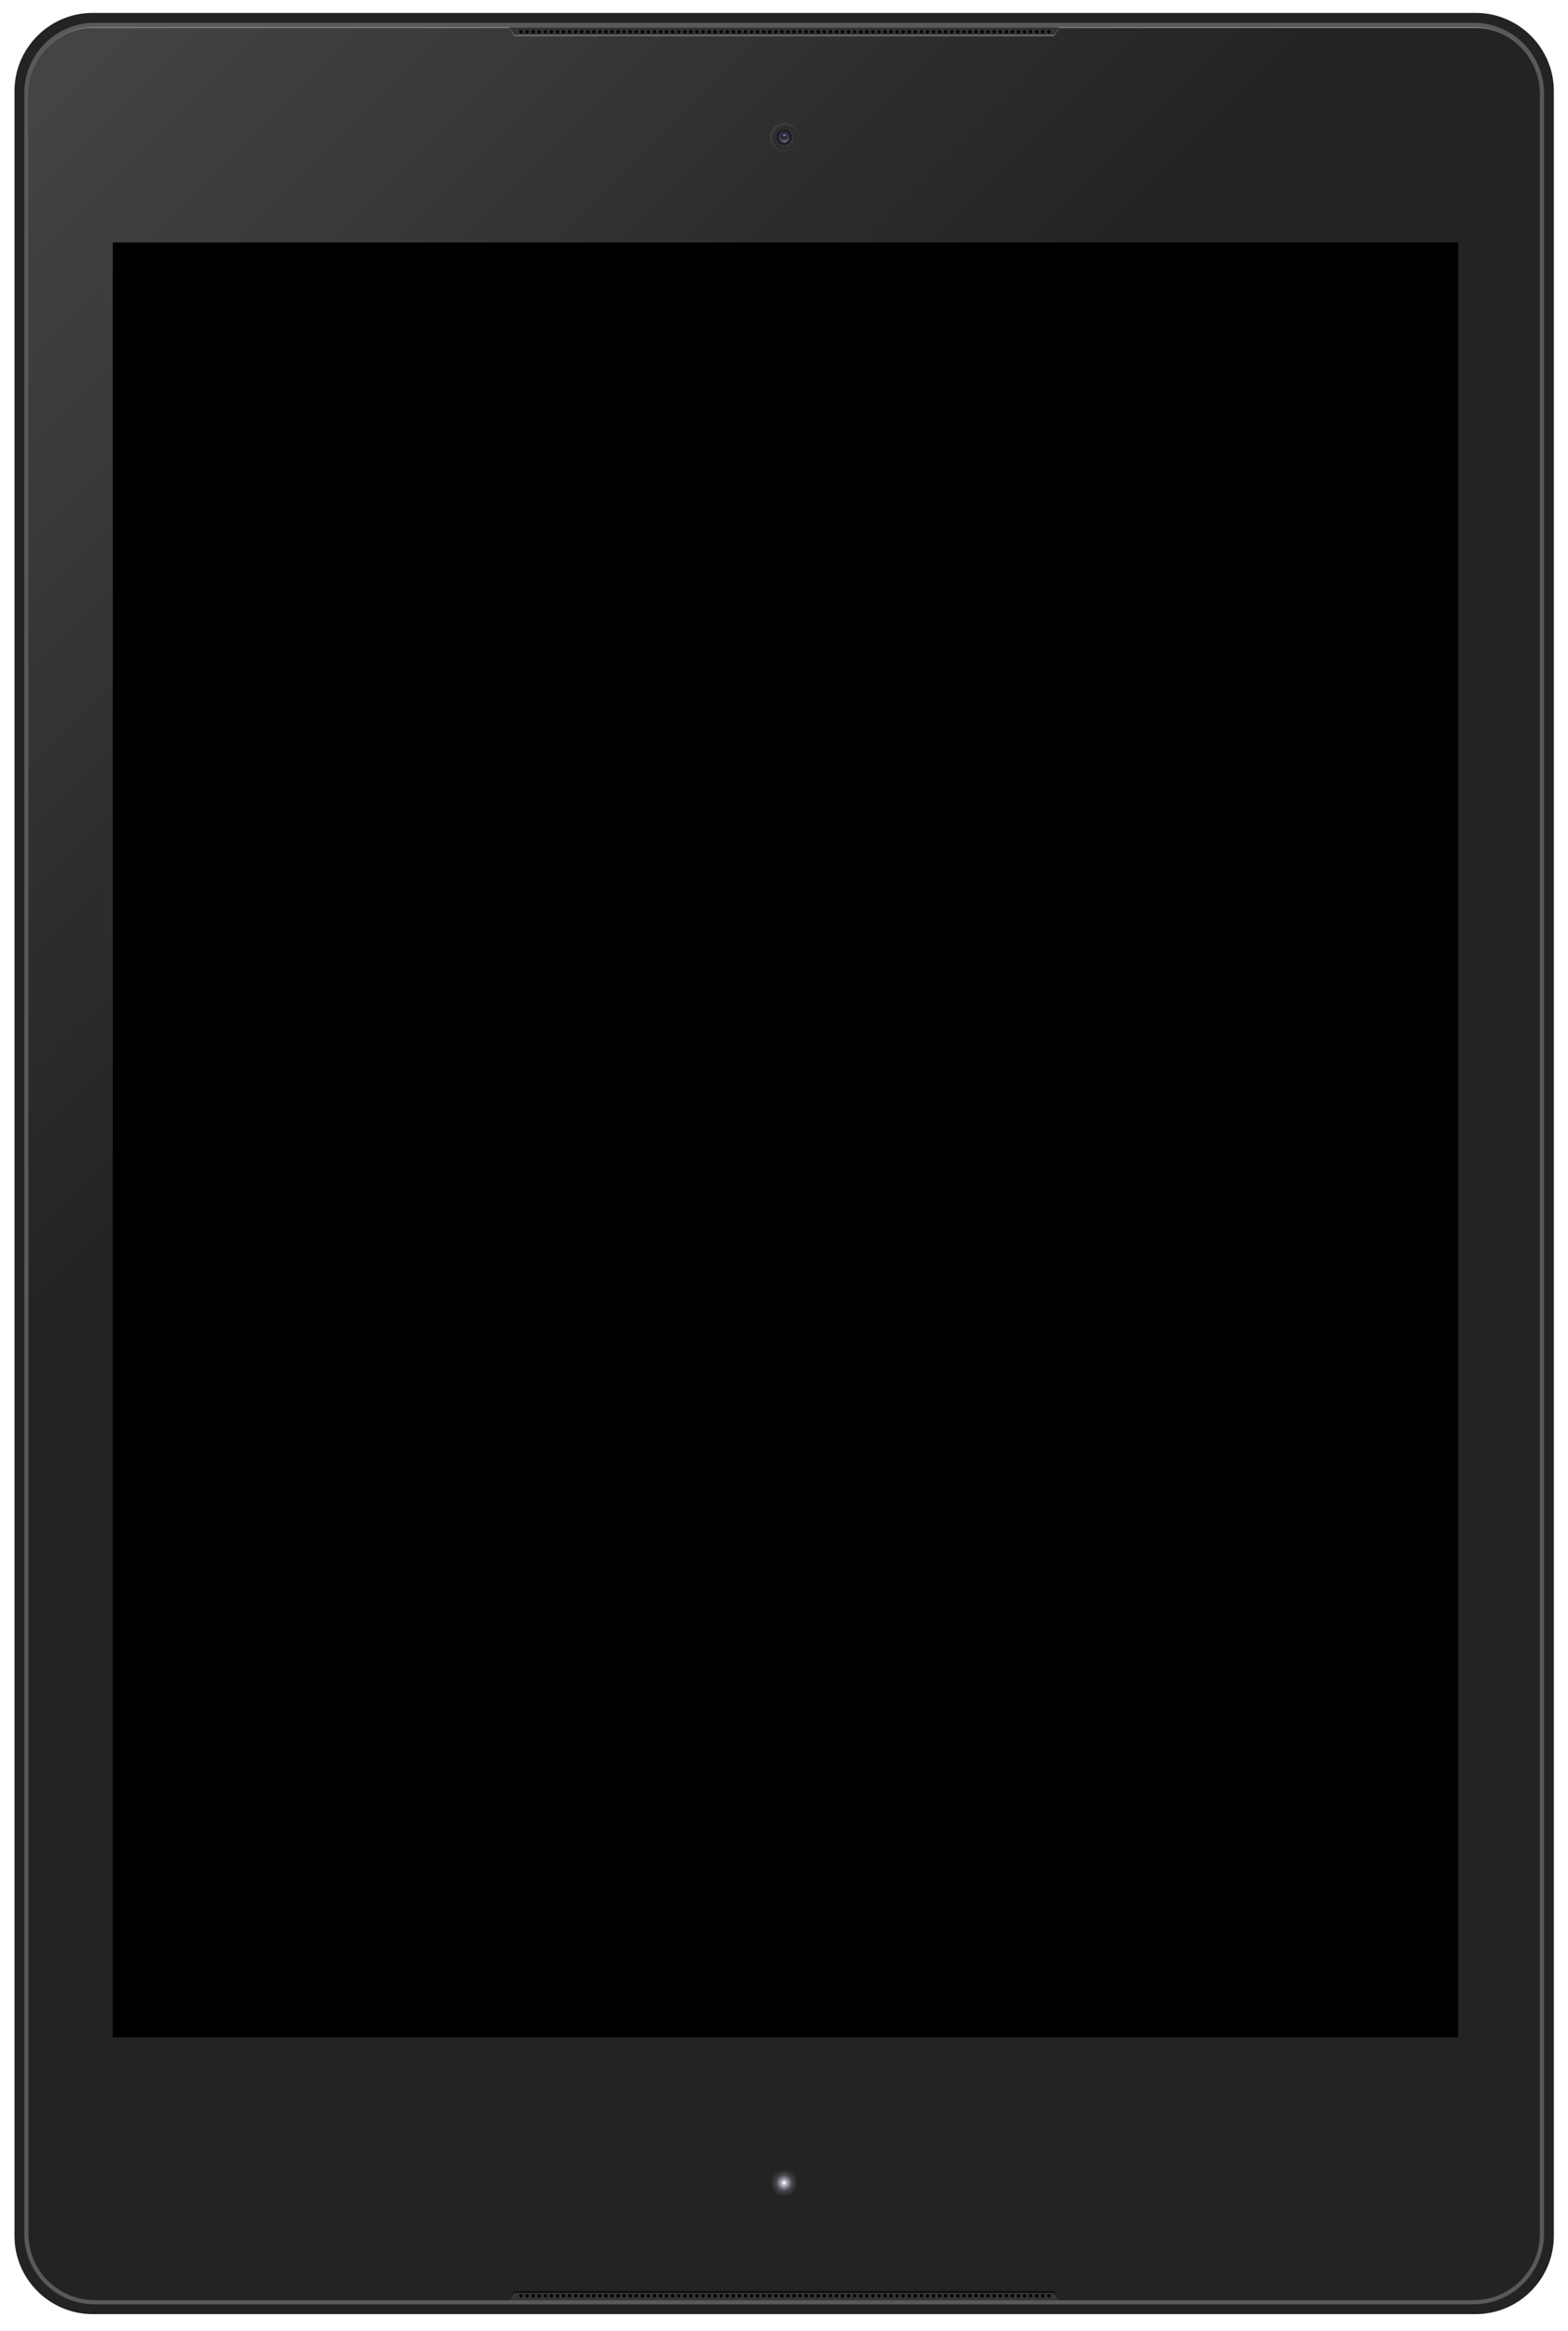 <?xml version="1.0" encoding="utf-8"?>
<!-- Generator: Adobe Illustrator 18.0.0, SVG Export Plug-In . SVG Version: 6.00 Build 0)  -->
<!DOCTYPE svg PUBLIC "-//W3C//DTD SVG 1.1//EN" "http://www.w3.org/Graphics/SVG/1.1/DTD/svg11.dtd">
<svg version="1.1" id="Layer_1" xmlns="http://www.w3.org/2000/svg" xmlns:xlink="http://www.w3.org/1999/xlink" x="0px" y="0px"
	 width="895px" height="1330px" viewBox="0 0 895 1330" enable-background="new 0 0 895 1330" xml:space="preserve">
<g>
	<g>
		<g>
			<path fill="#232323" d="M886.91,1275.81c0,24.49-20.04,44.53-44.54,44.53H52.81c-24.5,0-44.54-20.04-44.54-44.53V51.9
				c0-24.49,20.04-44.53,44.54-44.53h789.57c24.5,0,44.54,20.04,44.54,44.53V1275.81z"/>
		</g>
		<linearGradient id="SVGID_1_" gradientUnits="userSpaceOnUse" x1="-67.707" y1="148.562" x2="275.889" y2="492.158">
			<stop  offset="0" style="stop-color:#FFFFFF;stop-opacity:0.15"/>
			<stop  offset="1" style="stop-color:#FFFFFF;stop-opacity:0"/>
		</linearGradient>
		<path fill="url(#SVGID_1_)" d="M841.16,15.32c10.05,0,19.53,3.94,26.69,11.1c7.16,7.16,11.1,16.64,11.1,26.68v1221.5
			c0,10.05-3.94,19.53-11.1,26.68c-7.16,7.16-16.64,11.1-26.69,11.1H54.01c-10.05,0-19.53-3.94-26.69-11.1
			c-7.16-7.16-11.1-16.64-11.1-26.68V53.11c0-10.05,3.94-19.53,11.1-26.68c7.16-7.16,16.64-11.1,26.69-11.1H841.16"/>
		<g>
			<g>
				<circle fill-rule="evenodd" clip-rule="evenodd" fill="#262626" cx="447.59" cy="1245.48" r="7.64"/>
				<circle fill-rule="evenodd" clip-rule="evenodd" fill="#29292A" cx="447.59" cy="1245.48" r="7.38"/>
				<circle fill-rule="evenodd" clip-rule="evenodd" fill="#2C2B2D" cx="447.59" cy="1245.48" r="7.12"/>
				<circle fill-rule="evenodd" clip-rule="evenodd" fill="#2E2E31" cx="447.59" cy="1245.48" r="6.86"/>
				<circle fill-rule="evenodd" clip-rule="evenodd" fill="#313135" cx="447.59" cy="1245.48" r="6.6"/>
				<circle fill-rule="evenodd" clip-rule="evenodd" fill="#343338" cx="447.59" cy="1245.48" r="6.34"/>
				<circle fill-rule="evenodd" clip-rule="evenodd" fill="#37363C" cx="447.59" cy="1245.48" r="6.09"/>
				<circle fill-rule="evenodd" clip-rule="evenodd" fill="#3A383F" cx="447.59" cy="1245.48" r="5.83"/>
				<circle fill-rule="evenodd" clip-rule="evenodd" fill="#3D3B43" cx="447.59" cy="1245.48" r="5.57"/>
				<circle fill-rule="evenodd" clip-rule="evenodd" fill="#3F3E47" cx="447.59" cy="1245.48" r="5.31"/>
				<circle fill-rule="evenodd" clip-rule="evenodd" fill="#42404A" cx="447.59" cy="1245.48" r="5.05"/>
				<circle fill-rule="evenodd" clip-rule="evenodd" fill="#45434E" cx="447.59" cy="1245.48" r="4.79"/>
			</g>
			<g>
				<circle fill-rule="evenodd" clip-rule="evenodd" fill="#45434E" cx="447.59" cy="1245.48" r="4.79"/>
				<circle fill-rule="evenodd" clip-rule="evenodd" fill="#52505B" cx="447.59" cy="1245.48" r="4.43"/>
				<circle fill-rule="evenodd" clip-rule="evenodd" fill="#5F5D69" cx="447.59" cy="1245.48" r="4.06"/>
				<circle fill-rule="evenodd" clip-rule="evenodd" fill="#6C6A76" cx="447.59" cy="1245.48" r="3.7"/>
				<circle fill-rule="evenodd" clip-rule="evenodd" fill="#797783" cx="447.59" cy="1245.48" r="3.33"/>
				<circle fill-rule="evenodd" clip-rule="evenodd" fill="#868491" cx="447.59" cy="1245.48" r="2.97"/>
				<circle fill-rule="evenodd" clip-rule="evenodd" fill="#94929E" cx="447.59" cy="1245.48" r="2.6"/>
				<circle fill-rule="evenodd" clip-rule="evenodd" fill="#A19FAC" cx="447.59" cy="1245.48" r="2.23"/>
				<circle fill-rule="evenodd" clip-rule="evenodd" fill="#AEACB9" cx="447.59" cy="1245.48" r="1.87"/>
				<circle fill-rule="evenodd" clip-rule="evenodd" fill="#BBB9C6" cx="447.59" cy="1245.48" r="1.5"/>
				<circle fill-rule="evenodd" clip-rule="evenodd" fill="#C8C6D4" cx="447.59" cy="1245.48" r="1.14"/>
				<circle fill-rule="evenodd" clip-rule="evenodd" fill="#D5D3E1" cx="447.59" cy="1245.48" r="0.77"/>
			</g>
			<circle fill-rule="evenodd" clip-rule="evenodd" fill="#FFFFFF" cx="447.59" cy="1245.48" r="0.77"/>
		</g>
		<g>
			<g>
				<circle fill="#5D5D5F" cx="447.59" cy="78.23" r="7.93"/>
				
					<radialGradient id="SVGID_2_" cx="-3146.572" cy="-2887.358" r="5.078" gradientTransform="matrix(1.561 0 0 1.561 5360.087 4585.952)" gradientUnits="userSpaceOnUse">
					<stop  offset="0" style="stop-color:#000000;stop-opacity:0"/>
					<stop  offset="0.515" style="stop-color:#020202;stop-opacity:0.412"/>
					<stop  offset="0.7" style="stop-color:#090909;stop-opacity:0.56"/>
					<stop  offset="0.833" style="stop-color:#141414;stop-opacity:0.666"/>
					<stop  offset="0.939" style="stop-color:#252525;stop-opacity:0.751"/>
					<stop  offset="1" style="stop-color:#333333;stop-opacity:0.8"/>
				</radialGradient>
				<circle fill="url(#SVGID_2_)" cx="447.59" cy="78.23" r="7.93"/>
				<circle fill="#1B1A1F" cx="447.59" cy="78.23" r="4.44"/>
				<circle fill="#36284C" cx="447.59" cy="78.23" r="3.25"/>
				
					<radialGradient id="SVGID_3_" cx="-3146.709" cy="-2886.152" r="3.988" gradientTransform="matrix(1.561 0 0 1.561 5360.087 4585.952)" gradientUnits="userSpaceOnUse">
					<stop  offset="0" style="stop-color:#FFFFFF;stop-opacity:0.3"/>
					<stop  offset="1" style="stop-color:#000000;stop-opacity:0"/>
				</radialGradient>
				<circle fill="url(#SVGID_3_)" cx="447.59" cy="78.23" r="3.25"/>
				<g>
					<circle opacity="0.5" fill="#141414" cx="447.59" cy="78.23" r="1.79"/>
					
						<radialGradient id="SVGID_4_" cx="-3146.596" cy="-2888.679" r="1.317" gradientTransform="matrix(1.561 0 0 1.561 5360.087 4585.952)" gradientUnits="userSpaceOnUse">
						<stop  offset="0" style="stop-color:#FFFFFF;stop-opacity:0.3"/>
						<stop  offset="1" style="stop-color:#000000;stop-opacity:0"/>
					</radialGradient>
					<circle fill="url(#SVGID_4_)" cx="447.59" cy="78.23" r="1.79"/>
				</g>
				
					<linearGradient id="SVGID_5_" gradientUnits="userSpaceOnUse" x1="-4002.933" y1="-5299.299" x2="-4002.933" y2="-5298.382" gradientTransform="matrix(1 0 0 1 4450.527 5376.26)">
					<stop  offset="0" style="stop-color:#FFFFFF;stop-opacity:0.6"/>
					<stop  offset="1" style="stop-color:#FFFFFF;stop-opacity:0.1"/>
				</linearGradient>
				<path fill="url(#SVGID_5_)" d="M447.59,76.89c-0.4,0-0.74,0.18-0.99,0.45l0.42,0.42c0.14-0.17,0.34-0.28,0.57-0.28
					c0.24,0,0.44,0.12,0.58,0.29l0.42-0.42C448.34,77.08,447.99,76.89,447.59,76.89z"/>
			</g>
		</g>
		<path fill="#595959" d="M841.16,15.32c10.05,0,19.53,3.94,26.69,11.1c7.16,7.16,11.1,16.64,11.1,26.68v1221.5
			c0,10.05-3.94,19.53-11.1,26.68c-7.16,7.16-16.64,11.1-26.69,11.1H54.01c-10.05,0-19.53-3.94-26.69-11.1
			c-7.16-7.16-11.1-16.64-11.1-26.68V53.11c0-10.05,3.94-19.53,11.1-26.68c7.16-7.16,16.64-11.1,26.69-11.1H841.16 M841.16,12.98
			H54.01c-22.08,0-40.14,18.06-40.14,40.13v1221.5c0,22.07,18.07,40.13,40.14,40.13h787.15c22.08,0,40.14-18.06,40.14-40.13V53.11
			C881.3,31.04,863.24,12.98,841.16,12.98L841.16,12.98z"/>
		<path fill="#808080" d="M867.86,26.42c-7.16-7.16-16.64-11.1-26.69-11.1H54.01c-10.05,0-19.53,3.94-26.69,11.1
			c-7.16,7.16-11.1,16.64-11.1,26.68v0.32c0-10.05,3.94-19.52,11.1-26.68c7.16-7.16,16.64-11.1,26.69-10.7h787.15
			c10.05-0.41,19.53,3.54,26.69,10.7c7.16,7.16,11.1,16.64,11.1,26.68v-0.32C878.96,43.06,875.02,33.58,867.86,26.42z"/>
		<g>
			<polygon fill="#333333" points="601.75,20.56 293.43,20.56 290.52,15.59 604.66,15.59 			"/>
			<polygon fill="#808080" points="601.75,19.93 293.43,19.93 290.69,15.59 290.52,15.59 293.43,20.56 601.75,20.56 604.66,15.59 
				604.49,15.59 			"/>
			<g>
				<g>
					<g>
						<rect x="597.66" y="17.09" fill="none" width="1.98" height="1.98"/>
						<circle cx="598.65" cy="18.07" r="0.99"/>
					</g>
					<g>
						<rect x="594.19" y="17.09" fill="none" width="1.98" height="1.98"/>
						<circle cx="595.18" cy="18.07" r="0.99"/>
					</g>
					<g>
						<rect x="590.73" y="17.09" fill="none" width="1.98" height="1.98"/>
						<circle cx="591.72" cy="18.07" r="0.99"/>
					</g>
					<g>
						<rect x="587.27" y="17.09" fill="none" width="1.98" height="1.98"/>
						<circle cx="588.26" cy="18.07" r="0.99"/>
					</g>
					<g>
						<rect x="583.81" y="17.09" fill="none" width="1.98" height="1.98"/>
						<circle cx="584.8" cy="18.07" r="0.99"/>
					</g>
					<g>
						<rect x="580.34" y="17.09" fill="none" width="1.98" height="1.98"/>
						<circle cx="581.33" cy="18.07" r="0.99"/>
					</g>
					<g>
						<rect x="576.88" y="17.09" fill="none" width="1.98" height="1.98"/>
						<circle cx="577.87" cy="18.07" r="0.99"/>
					</g>
					<g>
						<rect x="573.42" y="17.09" fill="none" width="1.98" height="1.98"/>
						<circle cx="574.41" cy="18.07" r="0.99"/>
					</g>
					<g>
						<rect x="569.96" y="17.09" fill="none" width="1.98" height="1.98"/>
						<circle cx="570.94" cy="18.07" r="0.99"/>
					</g>
					<g>
						<rect x="566.49" y="17.09" fill="none" width="1.98" height="1.98"/>
						<circle cx="567.48" cy="18.07" r="0.99"/>
					</g>
					<g>
						<rect x="563.03" y="17.09" fill="none" width="1.98" height="1.98"/>
						<circle cx="564.02" cy="18.07" r="0.99"/>
					</g>
					<g>
						<rect x="559.57" y="17.09" fill="none" width="1.98" height="1.98"/>
						<circle cx="560.56" cy="18.07" r="0.99"/>
					</g>
					<g>
						<rect x="556.1" y="17.09" fill="none" width="1.98" height="1.98"/>
						<circle cx="557.09" cy="18.07" r="0.99"/>
					</g>
					<g>
						<rect x="552.64" y="17.09" fill="none" width="1.98" height="1.98"/>
						<circle cx="553.63" cy="18.07" r="0.99"/>
					</g>
					<g>
						<rect x="549.18" y="17.09" fill="none" width="1.98" height="1.98"/>
						<circle cx="550.17" cy="18.07" r="0.99"/>
					</g>
					<g>
						<rect x="545.72" y="17.09" fill="none" width="1.98" height="1.98"/>
						<circle cx="546.71" cy="18.07" r="0.99"/>
					</g>
					<g>
						<rect x="542.25" y="17.09" fill="none" width="1.98" height="1.98"/>
						<circle cx="543.24" cy="18.07" r="0.99"/>
					</g>
					<g>
						<rect x="538.79" y="17.09" fill="none" width="1.98" height="1.98"/>
						<circle cx="539.78" cy="18.07" r="0.99"/>
					</g>
					<g>
						<rect x="535.33" y="17.09" fill="none" width="1.98" height="1.98"/>
						<circle cx="536.32" cy="18.07" r="0.99"/>
					</g>
					<g>
						<rect x="531.87" y="17.09" fill="none" width="1.98" height="1.98"/>
						<circle cx="532.86" cy="18.07" r="0.99"/>
					</g>
					<g>
						<rect x="528.4" y="17.09" fill="none" width="1.98" height="1.98"/>
						<circle cx="529.39" cy="18.07" r="0.99"/>
					</g>
					<g>
						<rect x="524.94" y="17.09" fill="none" width="1.98" height="1.98"/>
						<circle cx="525.93" cy="18.07" r="0.99"/>
					</g>
					<g>
						<rect x="521.48" y="17.09" fill="none" width="1.98" height="1.98"/>
						<circle cx="522.47" cy="18.07" r="0.99"/>
					</g>
					<g>
						<rect x="518.02" y="17.09" fill="none" width="1.98" height="1.98"/>
						<circle cx="519.01" cy="18.07" r="0.99"/>
					</g>
					<g>
						<rect x="514.55" y="17.09" fill="none" width="1.98" height="1.98"/>
						<circle cx="515.54" cy="18.07" r="0.99"/>
					</g>
					<g>
						<rect x="511.09" y="17.09" fill="none" width="1.98" height="1.98"/>
						<circle cx="512.08" cy="18.07" r="0.99"/>
					</g>
					<g>
						<rect x="507.63" y="17.09" fill="none" width="1.98" height="1.98"/>
						<circle cx="508.62" cy="18.07" r="0.99"/>
					</g>
					<g>
						<rect x="504.17" y="17.09" fill="none" width="1.98" height="1.98"/>
						<circle cx="505.15" cy="18.07" r="0.99"/>
					</g>
					<g>
						<rect x="500.7" y="17.09" fill="none" width="1.98" height="1.98"/>
						<circle cx="501.69" cy="18.07" r="0.99"/>
					</g>
					<g>
						<rect x="497.24" y="17.09" fill="none" width="1.98" height="1.98"/>
						<circle cx="498.23" cy="18.07" r="0.99"/>
					</g>
					<g>
						<rect x="493.78" y="17.09" fill="none" width="1.98" height="1.98"/>
						<circle cx="494.77" cy="18.07" r="0.99"/>
					</g>
					<g>
						<rect x="490.32" y="17.09" fill="none" width="1.98" height="1.98"/>
						<circle cx="491.3" cy="18.07" r="0.99"/>
					</g>
					<g>
						<rect x="486.85" y="17.09" fill="none" width="1.98" height="1.98"/>
						<circle cx="487.84" cy="18.07" r="0.99"/>
					</g>
					<g>
						<rect x="483.39" y="17.09" fill="none" width="1.98" height="1.98"/>
						<circle cx="484.38" cy="18.07" r="0.99"/>
					</g>
					<g>
						<rect x="479.93" y="17.09" fill="none" width="1.98" height="1.98"/>
						<circle cx="480.92" cy="18.07" r="0.99"/>
					</g>
					<g>
						<rect x="476.46" y="17.09" fill="none" width="1.98" height="1.98"/>
						<circle cx="477.45" cy="18.07" r="0.99"/>
					</g>
					<g>
						<rect x="473" y="17.09" fill="none" width="1.98" height="1.98"/>
						<circle cx="473.99" cy="18.07" r="0.99"/>
					</g>
					<g>
						<rect x="469.54" y="17.09" fill="none" width="1.98" height="1.98"/>
						<circle cx="470.53" cy="18.07" r="0.99"/>
					</g>
					<g>
						<rect x="466.08" y="17.09" fill="none" width="1.98" height="1.98"/>
						<circle cx="467.07" cy="18.07" r="0.99"/>
					</g>
					<g>
						<rect x="462.61" y="17.09" fill="none" width="1.98" height="1.98"/>
						<circle cx="463.6" cy="18.07" r="0.99"/>
					</g>
					<g>
						<rect x="459.15" y="17.09" fill="none" width="1.98" height="1.98"/>
						<circle cx="460.14" cy="18.07" r="0.99"/>
					</g>
					<g>
						<rect x="455.69" y="17.09" fill="none" width="1.98" height="1.98"/>
						<circle cx="456.68" cy="18.07" r="0.99"/>
					</g>
					<g>
						<rect x="452.23" y="17.09" fill="none" width="1.98" height="1.98"/>
						<circle cx="453.22" cy="18.07" r="0.99"/>
					</g>
					<g>
						<rect x="448.76" y="17.09" fill="none" width="1.98" height="1.98"/>
						<circle cx="449.75" cy="18.07" r="0.99"/>
					</g>
					<g>
						<rect x="445.3" y="17.09" fill="none" width="1.98" height="1.98"/>
						<circle cx="446.29" cy="18.07" r="0.99"/>
					</g>
					<g>
						<rect x="441.84" y="17.09" fill="none" width="1.98" height="1.98"/>
						<circle cx="442.83" cy="18.07" r="0.99"/>
					</g>
					<g>
						<rect x="438.38" y="17.09" fill="none" width="1.98" height="1.98"/>
						<circle cx="439.37" cy="18.07" r="0.99"/>
					</g>
					<g>
						<rect x="434.91" y="17.09" fill="none" width="1.98" height="1.98"/>
						<circle cx="435.9" cy="18.07" r="0.99"/>
					</g>
					<g>
						<rect x="431.45" y="17.09" fill="none" width="1.98" height="1.98"/>
						<circle cx="432.44" cy="18.07" r="0.99"/>
					</g>
					<g>
						<rect x="427.99" y="17.09" fill="none" width="1.98" height="1.98"/>
						<circle cx="428.98" cy="18.07" r="0.99"/>
					</g>
					<g>
						<rect x="424.53" y="17.09" fill="none" width="1.98" height="1.98"/>
						<circle cx="425.51" cy="18.07" r="0.99"/>
					</g>
					<g>
						<rect x="421.06" y="17.09" fill="none" width="1.98" height="1.98"/>
						<circle cx="422.05" cy="18.07" r="0.99"/>
					</g>
					<g>
						<rect x="417.6" y="17.09" fill="none" width="1.98" height="1.98"/>
						<circle cx="418.59" cy="18.07" r="0.99"/>
					</g>
					<g>
						<rect x="414.14" y="17.09" fill="none" width="1.98" height="1.98"/>
						<circle cx="415.13" cy="18.07" r="0.99"/>
					</g>
					<g>
						<rect x="410.67" y="17.09" fill="none" width="1.98" height="1.98"/>
						<circle cx="411.66" cy="18.07" r="0.99"/>
					</g>
					<g>
						<rect x="407.21" y="17.09" fill="none" width="1.98" height="1.98"/>
						<circle cx="408.2" cy="18.07" r="0.99"/>
					</g>
					<g>
						<rect x="403.75" y="17.09" fill="none" width="1.98" height="1.98"/>
						<circle cx="404.74" cy="18.07" r="0.99"/>
					</g>
					<g>
						<rect x="400.29" y="17.09" fill="none" width="1.98" height="1.98"/>
						<circle cx="401.28" cy="18.07" r="0.99"/>
					</g>
					<g>
						<rect x="396.82" y="17.09" fill="none" width="1.98" height="1.98"/>
						<circle cx="397.81" cy="18.07" r="0.99"/>
					</g>
					<g>
						<rect x="393.36" y="17.09" fill="none" width="1.98" height="1.98"/>
						<circle cx="394.35" cy="18.07" r="0.99"/>
					</g>
					<g>
						<rect x="389.9" y="17.09" fill="none" width="1.98" height="1.98"/>
						<circle cx="390.89" cy="18.07" r="0.99"/>
					</g>
					<g>
						<rect x="386.44" y="17.09" fill="none" width="1.98" height="1.98"/>
						<circle cx="387.43" cy="18.07" r="0.99"/>
					</g>
					<g>
						<rect x="382.97" y="17.09" fill="none" width="1.98" height="1.98"/>
						<circle cx="383.96" cy="18.07" r="0.99"/>
					</g>
					<g>
						<rect x="379.51" y="17.09" fill="none" width="1.98" height="1.98"/>
						<circle cx="380.5" cy="18.07" r="0.99"/>
					</g>
					<g>
						<rect x="376.05" y="17.09" fill="none" width="1.98" height="1.98"/>
						<circle cx="377.04" cy="18.07" r="0.99"/>
					</g>
					<g>
						<rect x="372.59" y="17.09" fill="none" width="1.98" height="1.98"/>
						<circle cx="373.58" cy="18.07" r="0.99"/>
					</g>
					<g>
						<rect x="369.12" y="17.09" fill="none" width="1.98" height="1.98"/>
						<circle cx="370.11" cy="18.07" r="0.99"/>
					</g>
					<g>
						<rect x="365.66" y="17.09" fill="none" width="1.98" height="1.98"/>
						<circle cx="366.65" cy="18.07" r="0.99"/>
					</g>
					<g>
						<rect x="362.2" y="17.09" fill="none" width="1.98" height="1.98"/>
						<circle cx="363.19" cy="18.07" r="0.99"/>
					</g>
					<g>
						<rect x="358.74" y="17.09" fill="none" width="1.98" height="1.98"/>
						<circle cx="359.72" cy="18.07" r="0.99"/>
					</g>
					<g>
						<rect x="355.27" y="17.09" fill="none" width="1.98" height="1.98"/>
						<circle cx="356.26" cy="18.07" r="0.99"/>
					</g>
					<g>
						<rect x="351.81" y="17.09" fill="none" width="1.98" height="1.98"/>
						<circle cx="352.8" cy="18.07" r="0.99"/>
					</g>
					<g>
						<rect x="348.35" y="17.09" fill="none" width="1.98" height="1.98"/>
						<circle cx="349.34" cy="18.07" r="0.99"/>
					</g>
					<g>
						<rect x="344.89" y="17.09" fill="none" width="1.98" height="1.98"/>
						<circle cx="345.87" cy="18.07" r="0.99"/>
					</g>
					<g>
						<rect x="341.42" y="17.09" fill="none" width="1.98" height="1.98"/>
						<circle cx="342.41" cy="18.07" r="0.99"/>
					</g>
					<g>
						<rect x="337.96" y="17.09" fill="none" width="1.98" height="1.98"/>
						<circle cx="338.95" cy="18.07" r="0.99"/>
					</g>
					<g>
						<rect x="334.5" y="17.09" fill="none" width="1.98" height="1.98"/>
						<circle cx="335.49" cy="18.07" r="0.99"/>
					</g>
					<g>
						<rect x="331.03" y="17.09" fill="none" width="1.98" height="1.98"/>
						<circle cx="332.02" cy="18.07" r="0.99"/>
					</g>
					<g>
						<rect x="327.57" y="17.09" fill="none" width="1.98" height="1.98"/>
						<circle cx="328.56" cy="18.07" r="0.99"/>
					</g>
					<g>
						<rect x="324.11" y="17.09" fill="none" width="1.98" height="1.98"/>
						<circle cx="325.1" cy="18.07" r="0.99"/>
					</g>
					<g>
						<rect x="320.65" y="17.09" fill="none" width="1.98" height="1.98"/>
						<circle cx="321.64" cy="18.07" r="0.99"/>
					</g>
					<g>
						<rect x="317.18" y="17.09" fill="none" width="1.98" height="1.98"/>
						<circle cx="318.17" cy="18.07" r="0.99"/>
					</g>
					<g>
						<rect x="313.72" y="17.09" fill="none" width="1.98" height="1.98"/>
						<circle cx="314.71" cy="18.07" r="0.99"/>
					</g>
					<g>
						<rect x="310.26" y="17.09" fill="none" width="1.98" height="1.98"/>
						<circle cx="311.25" cy="18.07" r="0.99"/>
					</g>
					<g>
						<rect x="306.8" y="17.09" fill="none" width="1.98" height="1.98"/>
						<circle cx="307.79" cy="18.07" r="0.99"/>
					</g>
					<g>
						<rect x="303.33" y="17.09" fill="none" width="1.98" height="1.98"/>
						<circle cx="304.32" cy="18.07" r="0.99"/>
					</g>
					<g>
						<rect x="299.87" y="17.09" fill="none" width="1.98" height="1.98"/>
						<circle cx="300.86" cy="18.07" r="0.99"/>
					</g>
					<g>
						<rect x="296.41" y="17.09" fill="none" width="1.98" height="1.98"/>
						<circle cx="297.4" cy="18.07" r="0.99"/>
					</g>
				</g>
			</g>
		</g>
		<g>
			<polygon fill="#333333" points="601.75,1307.39 293.43,1307.39 290.52,1312.36 604.66,1312.36 			"/>
			<polygon points="601.75,1308.03 293.43,1308.03 290.69,1312.36 290.52,1312.36 293.43,1307.39 601.75,1307.39 604.66,1312.36 
				604.49,1312.36 			"/>
			<g>
				<g>
					<g>
						<rect x="597.66" y="1308.89" fill="none" width="1.98" height="1.98"/>
						<circle cx="598.65" cy="1309.88" r="0.99"/>
					</g>
					<g>
						<rect x="594.19" y="1308.89" fill="none" width="1.98" height="1.98"/>
						<circle cx="595.18" cy="1309.88" r="0.99"/>
					</g>
					<g>
						<rect x="590.73" y="1308.89" fill="none" width="1.98" height="1.98"/>
						<circle cx="591.72" cy="1309.88" r="0.99"/>
					</g>
					<g>
						<rect x="587.27" y="1308.89" fill="none" width="1.98" height="1.98"/>
						<circle cx="588.26" cy="1309.88" r="0.99"/>
					</g>
					<g>
						<rect x="583.81" y="1308.89" fill="none" width="1.98" height="1.98"/>
						<circle cx="584.8" cy="1309.88" r="0.99"/>
					</g>
					<g>
						<rect x="580.34" y="1308.89" fill="none" width="1.98" height="1.98"/>
						<circle cx="581.33" cy="1309.88" r="0.99"/>
					</g>
					<g>
						<rect x="576.88" y="1308.89" fill="none" width="1.98" height="1.98"/>
						<circle cx="577.87" cy="1309.88" r="0.99"/>
					</g>
					<g>
						<rect x="573.42" y="1308.89" fill="none" width="1.98" height="1.98"/>
						<circle cx="574.41" cy="1309.88" r="0.99"/>
					</g>
					<g>
						<rect x="569.96" y="1308.89" fill="none" width="1.98" height="1.98"/>
						<circle cx="570.94" cy="1309.88" r="0.99"/>
					</g>
					<g>
						<rect x="566.49" y="1308.89" fill="none" width="1.98" height="1.98"/>
						<circle cx="567.48" cy="1309.88" r="0.99"/>
					</g>
					<g>
						<rect x="563.03" y="1308.89" fill="none" width="1.98" height="1.98"/>
						<circle cx="564.02" cy="1309.88" r="0.99"/>
					</g>
					<g>
						<rect x="559.57" y="1308.89" fill="none" width="1.98" height="1.98"/>
						<circle cx="560.56" cy="1309.88" r="0.99"/>
					</g>
					<g>
						<rect x="556.1" y="1308.89" fill="none" width="1.98" height="1.98"/>
						<circle cx="557.09" cy="1309.88" r="0.99"/>
					</g>
					<g>
						<rect x="552.64" y="1308.89" fill="none" width="1.98" height="1.98"/>
						<circle cx="553.63" cy="1309.88" r="0.99"/>
					</g>
					<g>
						<rect x="549.18" y="1308.89" fill="none" width="1.98" height="1.98"/>
						<circle cx="550.17" cy="1309.88" r="0.99"/>
					</g>
					<g>
						<rect x="545.72" y="1308.89" fill="none" width="1.98" height="1.98"/>
						<circle cx="546.71" cy="1309.88" r="0.99"/>
					</g>
					<g>
						<rect x="542.25" y="1308.89" fill="none" width="1.98" height="1.98"/>
						<circle cx="543.24" cy="1309.88" r="0.99"/>
					</g>
					<g>
						<rect x="538.79" y="1308.89" fill="none" width="1.98" height="1.98"/>
						<circle cx="539.78" cy="1309.88" r="0.99"/>
					</g>
					<g>
						<rect x="535.33" y="1308.89" fill="none" width="1.98" height="1.98"/>
						<circle cx="536.32" cy="1309.88" r="0.99"/>
					</g>
					<g>
						<rect x="531.87" y="1308.89" fill="none" width="1.98" height="1.98"/>
						<circle cx="532.86" cy="1309.88" r="0.99"/>
					</g>
					<g>
						<rect x="528.4" y="1308.89" fill="none" width="1.98" height="1.98"/>
						<circle cx="529.39" cy="1309.88" r="0.99"/>
					</g>
					<g>
						<rect x="524.94" y="1308.89" fill="none" width="1.98" height="1.98"/>
						<circle cx="525.93" cy="1309.88" r="0.99"/>
					</g>
					<g>
						<rect x="521.48" y="1308.89" fill="none" width="1.98" height="1.98"/>
						<circle cx="522.47" cy="1309.88" r="0.99"/>
					</g>
					<g>
						<rect x="518.02" y="1308.89" fill="none" width="1.98" height="1.98"/>
						<circle cx="519.01" cy="1309.88" r="0.99"/>
					</g>
					<g>
						<rect x="514.55" y="1308.89" fill="none" width="1.98" height="1.98"/>
						<circle cx="515.54" cy="1309.88" r="0.99"/>
					</g>
					<g>
						<rect x="511.09" y="1308.89" fill="none" width="1.98" height="1.98"/>
						<circle cx="512.08" cy="1309.88" r="0.99"/>
					</g>
					<g>
						<rect x="507.63" y="1308.89" fill="none" width="1.98" height="1.98"/>
						<circle cx="508.62" cy="1309.88" r="0.99"/>
					</g>
					<g>
						<rect x="504.17" y="1308.89" fill="none" width="1.98" height="1.98"/>
						<circle cx="505.15" cy="1309.88" r="0.99"/>
					</g>
					<g>
						<rect x="500.7" y="1308.89" fill="none" width="1.98" height="1.98"/>
						<circle cx="501.69" cy="1309.88" r="0.99"/>
					</g>
					<g>
						<rect x="497.24" y="1308.89" fill="none" width="1.98" height="1.98"/>
						<circle cx="498.23" cy="1309.88" r="0.99"/>
					</g>
					<g>
						<rect x="493.78" y="1308.89" fill="none" width="1.98" height="1.98"/>
						<circle cx="494.77" cy="1309.88" r="0.99"/>
					</g>
					<g>
						<rect x="490.32" y="1308.89" fill="none" width="1.98" height="1.98"/>
						<circle cx="491.3" cy="1309.88" r="0.99"/>
					</g>
					<g>
						<rect x="486.85" y="1308.89" fill="none" width="1.98" height="1.98"/>
						<circle cx="487.84" cy="1309.88" r="0.99"/>
					</g>
					<g>
						<rect x="483.39" y="1308.89" fill="none" width="1.98" height="1.98"/>
						<circle cx="484.38" cy="1309.88" r="0.99"/>
					</g>
					<g>
						<rect x="479.93" y="1308.89" fill="none" width="1.98" height="1.98"/>
						<circle cx="480.92" cy="1309.88" r="0.99"/>
					</g>
					<g>
						<rect x="476.46" y="1308.89" fill="none" width="1.98" height="1.98"/>
						<circle cx="477.45" cy="1309.88" r="0.99"/>
					</g>
					<g>
						<rect x="473" y="1308.89" fill="none" width="1.98" height="1.98"/>
						<circle cx="473.99" cy="1309.88" r="0.99"/>
					</g>
					<g>
						<rect x="469.54" y="1308.89" fill="none" width="1.98" height="1.98"/>
						<circle cx="470.53" cy="1309.88" r="0.99"/>
					</g>
					<g>
						<rect x="466.08" y="1308.89" fill="none" width="1.98" height="1.98"/>
						<circle cx="467.07" cy="1309.88" r="0.99"/>
					</g>
					<g>
						<rect x="462.61" y="1308.89" fill="none" width="1.98" height="1.98"/>
						<circle cx="463.6" cy="1309.88" r="0.99"/>
					</g>
					<g>
						<rect x="459.15" y="1308.89" fill="none" width="1.98" height="1.98"/>
						<circle cx="460.14" cy="1309.88" r="0.99"/>
					</g>
					<g>
						<rect x="455.69" y="1308.89" fill="none" width="1.98" height="1.98"/>
						<circle cx="456.68" cy="1309.88" r="0.99"/>
					</g>
					<g>
						<rect x="452.23" y="1308.89" fill="none" width="1.98" height="1.98"/>
						<circle cx="453.22" cy="1309.88" r="0.99"/>
					</g>
					<g>
						<rect x="448.76" y="1308.89" fill="none" width="1.98" height="1.98"/>
						<circle cx="449.75" cy="1309.88" r="0.99"/>
					</g>
					<g>
						<rect x="445.3" y="1308.89" fill="none" width="1.98" height="1.98"/>
						<circle cx="446.29" cy="1309.88" r="0.99"/>
					</g>
					<g>
						<rect x="441.84" y="1308.89" fill="none" width="1.98" height="1.98"/>
						<circle cx="442.83" cy="1309.88" r="0.99"/>
					</g>
					<g>
						<rect x="438.38" y="1308.89" fill="none" width="1.98" height="1.98"/>
						<circle cx="439.37" cy="1309.88" r="0.99"/>
					</g>
					<g>
						<rect x="434.91" y="1308.89" fill="none" width="1.98" height="1.98"/>
						<circle cx="435.9" cy="1309.88" r="0.99"/>
					</g>
					<g>
						<rect x="431.45" y="1308.89" fill="none" width="1.98" height="1.98"/>
						<circle cx="432.44" cy="1309.88" r="0.99"/>
					</g>
					<g>
						<rect x="427.99" y="1308.89" fill="none" width="1.98" height="1.98"/>
						<circle cx="428.98" cy="1309.88" r="0.99"/>
					</g>
					<g>
						<rect x="424.53" y="1308.89" fill="none" width="1.98" height="1.98"/>
						<circle cx="425.51" cy="1309.88" r="0.99"/>
					</g>
					<g>
						<rect x="421.06" y="1308.89" fill="none" width="1.98" height="1.98"/>
						<circle cx="422.05" cy="1309.88" r="0.99"/>
					</g>
					<g>
						<rect x="417.6" y="1308.89" fill="none" width="1.98" height="1.98"/>
						<circle cx="418.59" cy="1309.88" r="0.99"/>
					</g>
					<g>
						<rect x="414.14" y="1308.89" fill="none" width="1.98" height="1.98"/>
						<circle cx="415.13" cy="1309.88" r="0.99"/>
					</g>
					<g>
						<rect x="410.67" y="1308.89" fill="none" width="1.98" height="1.98"/>
						<circle cx="411.66" cy="1309.88" r="0.99"/>
					</g>
					<g>
						<rect x="407.21" y="1308.89" fill="none" width="1.98" height="1.98"/>
						<circle cx="408.2" cy="1309.88" r="0.99"/>
					</g>
					<g>
						<rect x="403.75" y="1308.89" fill="none" width="1.98" height="1.98"/>
						<circle cx="404.74" cy="1309.88" r="0.99"/>
					</g>
					<g>
						<rect x="400.29" y="1308.89" fill="none" width="1.98" height="1.98"/>
						<circle cx="401.28" cy="1309.88" r="0.99"/>
					</g>
					<g>
						<rect x="396.82" y="1308.89" fill="none" width="1.98" height="1.98"/>
						<circle cx="397.81" cy="1309.88" r="0.99"/>
					</g>
					<g>
						<rect x="393.36" y="1308.89" fill="none" width="1.98" height="1.98"/>
						<circle cx="394.35" cy="1309.88" r="0.99"/>
					</g>
					<g>
						<rect x="389.9" y="1308.89" fill="none" width="1.98" height="1.98"/>
						<circle cx="390.89" cy="1309.88" r="0.99"/>
					</g>
					<g>
						<rect x="386.44" y="1308.89" fill="none" width="1.98" height="1.98"/>
						<circle cx="387.43" cy="1309.88" r="0.99"/>
					</g>
					<g>
						<rect x="382.97" y="1308.89" fill="none" width="1.98" height="1.98"/>
						<circle cx="383.96" cy="1309.88" r="0.99"/>
					</g>
					<g>
						<rect x="379.51" y="1308.89" fill="none" width="1.98" height="1.98"/>
						<circle cx="380.5" cy="1309.88" r="0.99"/>
					</g>
					<g>
						<rect x="376.05" y="1308.89" fill="none" width="1.98" height="1.98"/>
						<circle cx="377.04" cy="1309.88" r="0.99"/>
					</g>
					<g>
						<rect x="372.59" y="1308.89" fill="none" width="1.98" height="1.98"/>
						<circle cx="373.58" cy="1309.88" r="0.99"/>
					</g>
					<g>
						<rect x="369.12" y="1308.89" fill="none" width="1.98" height="1.98"/>
						<circle cx="370.11" cy="1309.88" r="0.99"/>
					</g>
					<g>
						<rect x="365.66" y="1308.89" fill="none" width="1.98" height="1.98"/>
						<circle cx="366.65" cy="1309.88" r="0.99"/>
					</g>
					<g>
						<rect x="362.2" y="1308.89" fill="none" width="1.98" height="1.98"/>
						<circle cx="363.19" cy="1309.88" r="0.99"/>
					</g>
					<g>
						<rect x="358.74" y="1308.89" fill="none" width="1.98" height="1.98"/>
						<circle cx="359.72" cy="1309.88" r="0.99"/>
					</g>
					<g>
						<rect x="355.27" y="1308.89" fill="none" width="1.98" height="1.98"/>
						<circle cx="356.26" cy="1309.88" r="0.99"/>
					</g>
					<g>
						<rect x="351.81" y="1308.89" fill="none" width="1.98" height="1.98"/>
						<circle cx="352.8" cy="1309.88" r="0.99"/>
					</g>
					<g>
						<rect x="348.35" y="1308.89" fill="none" width="1.98" height="1.98"/>
						<circle cx="349.34" cy="1309.88" r="0.99"/>
					</g>
					<g>
						<rect x="344.89" y="1308.89" fill="none" width="1.98" height="1.98"/>
						<circle cx="345.87" cy="1309.88" r="0.99"/>
					</g>
					<g>
						<rect x="341.42" y="1308.89" fill="none" width="1.98" height="1.98"/>
						<circle cx="342.41" cy="1309.88" r="0.99"/>
					</g>
					<g>
						<rect x="337.96" y="1308.89" fill="none" width="1.98" height="1.98"/>
						<circle cx="338.95" cy="1309.88" r="0.99"/>
					</g>
					<g>
						<rect x="334.5" y="1308.89" fill="none" width="1.98" height="1.98"/>
						<circle cx="335.49" cy="1309.88" r="0.99"/>
					</g>
					<g>
						<rect x="331.03" y="1308.89" fill="none" width="1.98" height="1.98"/>
						<circle cx="332.02" cy="1309.88" r="0.99"/>
					</g>
					<g>
						<rect x="327.57" y="1308.89" fill="none" width="1.98" height="1.98"/>
						<circle cx="328.56" cy="1309.88" r="0.99"/>
					</g>
					<g>
						<rect x="324.11" y="1308.89" fill="none" width="1.98" height="1.98"/>
						<circle cx="325.1" cy="1309.88" r="0.99"/>
					</g>
					<g>
						<rect x="320.65" y="1308.89" fill="none" width="1.98" height="1.98"/>
						<circle cx="321.64" cy="1309.88" r="0.99"/>
					</g>
					<g>
						<rect x="317.18" y="1308.89" fill="none" width="1.98" height="1.98"/>
						<circle cx="318.17" cy="1309.88" r="0.99"/>
					</g>
					<g>
						<rect x="313.72" y="1308.89" fill="none" width="1.98" height="1.98"/>
						<circle cx="314.71" cy="1309.88" r="0.99"/>
					</g>
					<g>
						<rect x="310.26" y="1308.89" fill="none" width="1.98" height="1.98"/>
						<circle cx="311.25" cy="1309.88" r="0.99"/>
					</g>
					<g>
						<rect x="306.8" y="1308.89" fill="none" width="1.98" height="1.98"/>
						<circle cx="307.79" cy="1309.88" r="0.99"/>
					</g>
					<g>
						<rect x="303.33" y="1308.89" fill="none" width="1.98" height="1.98"/>
						<circle cx="304.32" cy="1309.88" r="0.99"/>
					</g>
					<g>
						<rect x="299.87" y="1308.89" fill="none" width="1.98" height="1.98"/>
						<circle cx="300.86" cy="1309.88" r="0.99"/>
					</g>
					<g>
						<rect x="296.41" y="1308.89" fill="none" width="1.98" height="1.98"/>
						<circle cx="297.4" cy="1309.88" r="0.99"/>
					</g>
				</g>
			</g>
		</g>
	</g>
</g>
<rect x="64.36" y="138.37" width="768" height="1024"/>
</svg>
